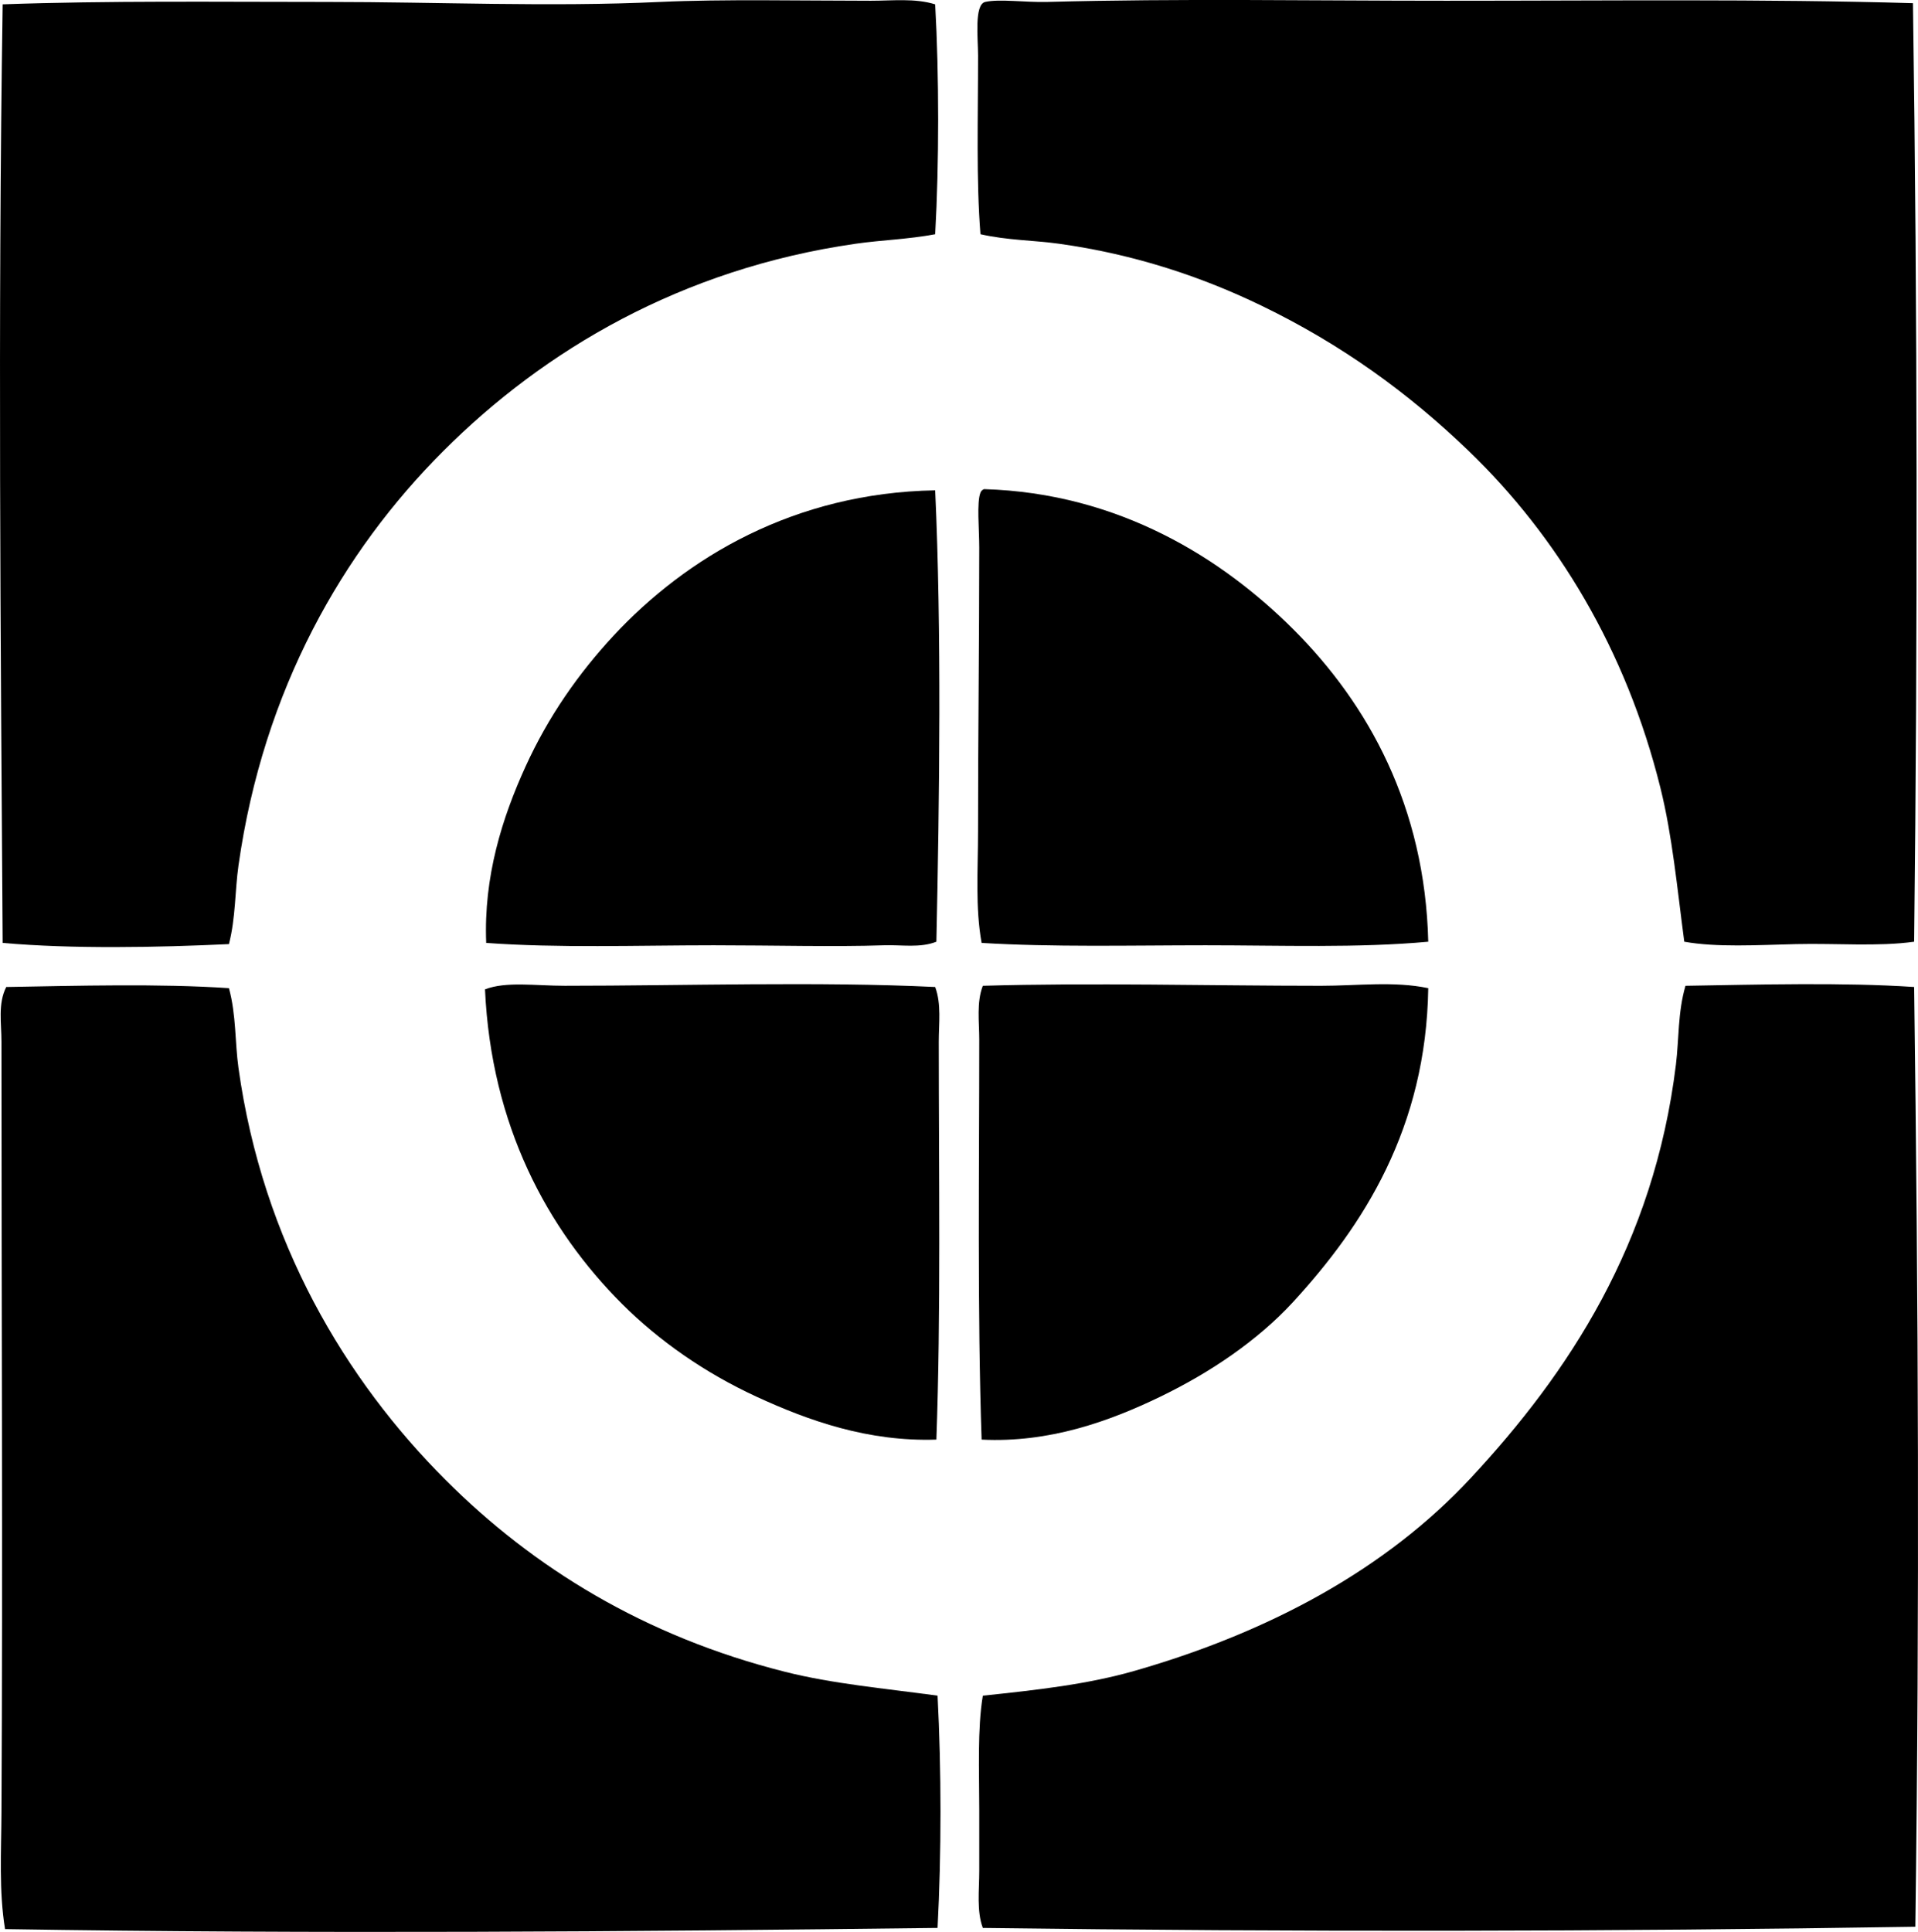 <?xml version="1.0" encoding="iso-8859-1"?>
<!-- Generator: Adobe Illustrator 19.2.0, SVG Export Plug-In . SVG Version: 6.00 Build 0)  -->
<svg version="1.1" xmlns="http://www.w3.org/2000/svg" xmlns:xlink="http://www.w3.org/1999/xlink" x="0px" y="0px"
	 viewBox="0 0 77.107 77.66" style="enable-background:new 0 0 77.107 77.66;" xml:space="preserve">
<g id="onimus_x5F_outils">
	<path style="fill-rule:evenodd;clip-rule:evenodd;" d="M37.596,0.175c0.159,2.86,0.16,6.381,0,9.241
		c-1.101,0.206-2.16,0.232-3.208,0.383c-7.002,1.007-12.521,4.285-16.566,8.331c-4.039,4.039-7.232,9.577-8.235,16.662
		c-0.144,1.02-0.11,2.084-0.383,3.159c-2.907,0.137-6.31,0.199-9.097-0.048c-0.079-12.044-0.195-25.03,0-37.729
		c4.291-0.152,8.66-0.095,13.071-0.096c4.428,0,8.932,0.207,13.358,0c2.522-0.117,5.741-0.048,8.475-0.048
		C35.879,0.031,36.782-0.079,37.596,0.175z"/>
	<path style="fill-rule:evenodd;clip-rule:evenodd;" d="M76.904,0.128c0.182,12.573,0.19,25.3,0.048,37.727
		c-1.449,0.203-3.132,0.058-4.74,0.096c-1.604,0.039-3.187,0.137-4.501-0.096c-0.289-2.182-0.48-4.251-0.957-6.176
		c-1.384-5.576-4.162-10.134-7.708-13.55c-2.403-2.315-5.095-4.275-8.331-5.841c-2.39-1.157-5.089-2.065-8.139-2.49
		c-1.009-0.141-2.083-0.137-3.16-0.383c-0.173-2.17-0.096-4.669-0.096-7.182c0-0.681-0.161-2.053,0.287-2.155
		c0.569-0.129,1.625,0.023,2.49,0c5.324-0.144,10.605-0.047,16.04-0.048C64.574,0.031,70.928-0.047,76.904,0.128z"/>
	<path style="fill-rule:evenodd;clip-rule:evenodd;" d="M37.596,19.71c0.258,5.64,0.174,12.326,0.048,18.145
		c-0.657,0.26-1.392,0.12-2.106,0.144c-2.011,0.067-4.463,0-6.847,0c-3.11,0.001-6.273,0.115-9.145-0.096
		c-0.107-2.663,0.644-5.032,1.58-7.086c0.921-2.021,2.132-3.748,3.543-5.267C27.589,22.409,31.929,19.811,37.596,19.71z"/>
	<path style="fill-rule:evenodd;clip-rule:evenodd;" d="M39.559,19.662c5.436,0.157,9.594,2.795,12.448,5.649
		c3.004,3.003,5.281,7.12,5.411,12.544c-2.812,0.259-5.894,0.144-8.954,0.144c-3.044,0.001-6.14,0.079-9.001-0.096
		c-0.259-1.414-0.144-2.942-0.144-4.5c0-3.78,0.048-7.614,0.048-11.395c0-0.734-0.105-1.819,0.048-2.202
		C39.442,19.736,39.49,19.688,39.559,19.662z"/>
	<path style="fill-rule:evenodd;clip-rule:evenodd;" d="M37.596,39.675c0.255,0.688,0.144,1.467,0.144,2.202
		c0,5.298,0.087,11.006-0.096,15.992c-2.735,0.092-5.135-0.757-7.229-1.724c-2.088-0.964-3.924-2.249-5.411-3.734
		c-2.999-2.999-5.258-7.167-5.506-12.641c0.841-0.328,2.028-0.144,3.208-0.144C27.449,39.627,32.926,39.449,37.596,39.675z"/>
	<path style="fill-rule:evenodd;clip-rule:evenodd;" d="M57.418,39.722c-0.084,5.61-2.592,9.534-5.458,12.641
		c-1.397,1.513-3.275,2.794-5.315,3.782c-2.059,0.997-4.48,1.861-7.182,1.724c-0.175-5.124-0.095-10.924-0.096-16.088
		c0-0.718-0.114-1.483,0.144-2.154c4.363-0.129,9.154,0,13.598,0C54.571,39.627,56.032,39.432,57.418,39.722z"/>
	<path style="fill-rule:evenodd;clip-rule:evenodd;" d="M76.952,39.675C77.121,52.56,77.174,64.346,77,77.451
		c-12.334,0.199-24.936,0.213-37.489,0.048c-0.254-0.682-0.144-1.505-0.144-2.298c0-0.802,0-1.64,0-2.442
		c0-1.603-0.078-3.247,0.144-4.596c2.192-0.231,4.215-0.455,6.128-1.006c5.461-1.571,10.115-4.111,13.502-7.757
		c3.896-4.193,7.349-9.362,8.235-16.613c0.124-1.017,0.073-2.096,0.383-3.16C70.698,39.579,74.094,39.484,76.952,39.675z"/>
	<path style="fill-rule:evenodd;clip-rule:evenodd;" d="M9.204,39.722c0.296,1.092,0.237,2.163,0.383,3.208
		c0.976,6.998,4.307,12.543,8.331,16.566c3.517,3.516,7.986,6.283,13.646,7.708c1.9,0.479,3.955,0.662,6.128,0.958
		c0.156,2.987,0.157,6.343,0,9.336c-12.452,0.152-25.026,0.248-37.489,0.048c-0.25-1.528-0.152-3.125-0.144-4.691
		c0.056-10.136-0.001-20.543,0-30.978c0.001-0.737-0.15-1.531,0.192-2.202C3.11,39.626,6.424,39.534,9.204,39.722z"/>
</g>
<g id="Layer_1">
</g>
</svg>
